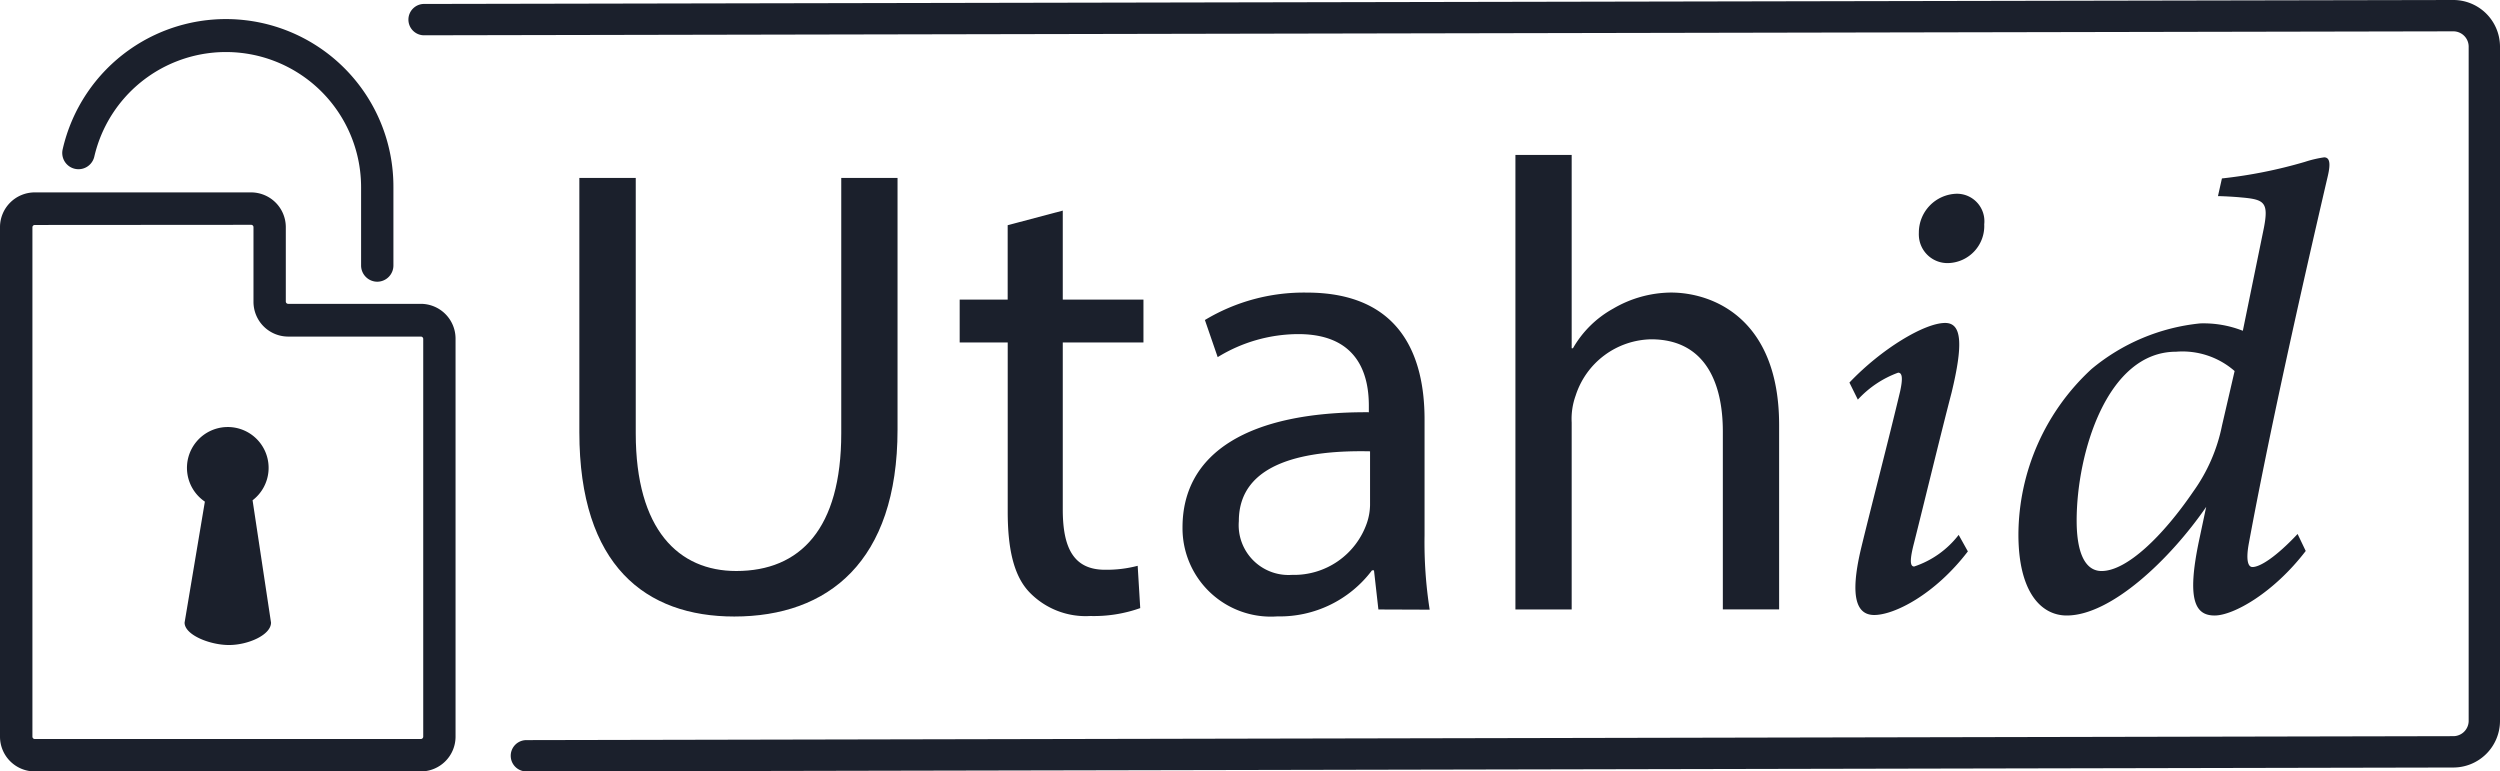 <svg xmlns="http://www.w3.org/2000/svg" viewBox="0 0 126.457 39.021">
  <defs>
    <style>.cls-1{fill:#1B202C;}</style>
  </defs>
  <title>utahid-logo</title>
  <g id="Layer_2" data-name="Layer 2">
    <g id="Layer_2-2" data-name="Layer 2">
      <path class="cls-1" d="M26.626,39.021a.792.792,0,1,1,0-1.584l97.454-.2a.777.777,0,0,0,.792-.759V2.343a.776.776,0,0,0-.792-.758l-102.6.2h0a.793.793,0,1,1,0-1.585L124.08,0a2.363,2.363,0,0,1,2.377,2.343V36.48a2.362,2.362,0,0,1-2.377,2.343l-97.454.2Z"></path>
      <path class="cls-1" d="M19.075,14.25a.822.822,0,0,1-.81-.82V9.468A6.836,6.836,0,0,0,4.77,7.923a.821.821,0,0,1-1.6-.37A8.471,8.471,0,0,1,19.9,9.46v3.962a.821.821,0,0,1-.812.828Z"></path>
      <path class="cls-1" d="M13.709,31.494c0,.624-1.161,1.133-2.127,1.133s-2.245-.511-2.245-1.133l1.026-6.12a2.065,2.065,0,1,1,2.413-.068Z"></path>
      <path class="cls-1" d="M21.289,39.021H1.757A1.759,1.759,0,0,1,0,37.264V11.489A1.759,1.759,0,0,1,1.757,9.732H12.7a1.759,1.759,0,0,1,1.757,1.757v3.763a.118.118,0,0,0,.117.117h6.712a1.759,1.759,0,0,1,1.757,1.757V37.264A1.759,1.759,0,0,1,21.289,39.021ZM1.757,11.38a.118.118,0,0,0-.117.116V37.264a.119.119,0,0,0,.117.117H21.289a.12.12,0,0,0,.119-.117V17.142a.119.119,0,0,0-.119-.117H14.577a1.757,1.757,0,0,1-1.755-1.757V11.489a.117.117,0,0,0-.117-.117h0Z"></path>
      <path class="cls-1" d="M32.158,9v12.92c0,4.891,2.179,6.963,5.083,6.963,3.238,0,5.312-2.138,5.312-6.963V9H45.4V21.729c0,6.7-3.531,9.456-8.259,9.456-4.469,0-7.836-2.559-7.836-9.327V9Z"></path>
      <path class="cls-1" d="M53.758,10.653v4.5h4.081v2.169H53.758v8.454c0,1.943.551,3.044,2.138,3.044a6.21,6.21,0,0,0,1.651-.2l.129,2.139a6.976,6.976,0,0,1-2.525.4,3.953,3.953,0,0,1-3.078-1.2c-.809-.842-1.1-2.234-1.1-4.08V17.324H48.543V15.155h2.428V11.391Z"></path>
      <path class="cls-1" d="M69.723,30.829,69.5,28.848h-.1a5.834,5.834,0,0,1-4.791,2.331,4.469,4.469,0,0,1-4.794-4.5c0-3.787,3.368-5.861,9.425-5.827v-.325c0-1.3-.357-3.627-3.565-3.627a7.823,7.823,0,0,0-4.081,1.165l-.647-1.878A9.714,9.714,0,0,1,66.1,14.8c4.793,0,5.958,3.271,5.958,6.412v5.863a22.056,22.056,0,0,0,.259,3.764Zm-.422-8c-3.107-.065-6.637.486-6.637,3.53a2.521,2.521,0,0,0,2.688,2.72,3.9,3.9,0,0,0,3.789-2.623,2.978,2.978,0,0,0,.16-.907Z"></path>
      <path class="cls-1" d="M76.654,7.836H79.5v9.781h.064a5.283,5.283,0,0,1,2.04-2.008,5.867,5.867,0,0,1,2.916-.811c2.105,0,5.473,1.3,5.473,6.7v9.328H87.146v-9c0-2.525-.939-4.663-3.627-4.663A4.094,4.094,0,0,0,79.7,20.012a3.461,3.461,0,0,0-.2,1.361v9.456H76.654Z"></path>
      <path class="cls-1" d="M99.54,27.891c-1.666,2.179-3.718,3.217-4.736,3.217-.87,0-1.26-.852-.672-3.341.527-2.179,1.387-5.469,1.981-7.967.145-.664.111-.949-.1-.949a5.178,5.178,0,0,0-2.038,1.363l-.426-.862c1.612-1.7,3.795-3.016,4.843-3.016.846,0,.919,1.065.323,3.531-.582,2.235-1.335,5.364-1.892,7.575-.222.847-.222,1.214,0,1.214a4.71,4.71,0,0,0,2.252-1.6Zm.828-16.547a1.876,1.876,0,0,1-1.807,1.963,1.447,1.447,0,0,1-1.5-1.393,1.271,1.271,0,0,1,0-.138A1.965,1.965,0,0,1,98.971,9.8,1.39,1.39,0,0,1,100.368,11.344Z"></path>
      <path class="cls-1" d="M116.63,27.87c-1.636,2.135-3.664,3.264-4.607,3.264-.991,0-1.424-.792-.781-3.829l.353-1.664c-1.824,2.65-4.811,5.493-7.054,5.493-1.3,0-2.444-1.189-2.444-4.1a11.448,11.448,0,0,1,3.7-8.369,10.174,10.174,0,0,1,5.489-2.306,5.406,5.406,0,0,1,2.163.373l1.064-5.2c.255-1.319.013-1.446-1.169-1.547-.313-.032-.947-.065-1.153-.065l.2-.894a24,24,0,0,0,4.2-.839,5.756,5.756,0,0,1,.969-.228c.283,0,.341.3.182.966-1.436,6.165-2.971,13.052-3.987,18.546-.159.848-.048,1.211.18,1.211.377,0,1.173-.49,2.284-1.672Zm-5.689-3.005a8.642,8.642,0,0,0,1.456-3.348l.636-2.749a4.008,4.008,0,0,0-2.959-.977c-3.512,0-5.031,5.168-5.031,8.539,0,1.686.453,2.554,1.261,2.554C107.576,28.884,109.4,27.123,110.941,24.865Z"></path>
    </g>
  </g>
</svg>
